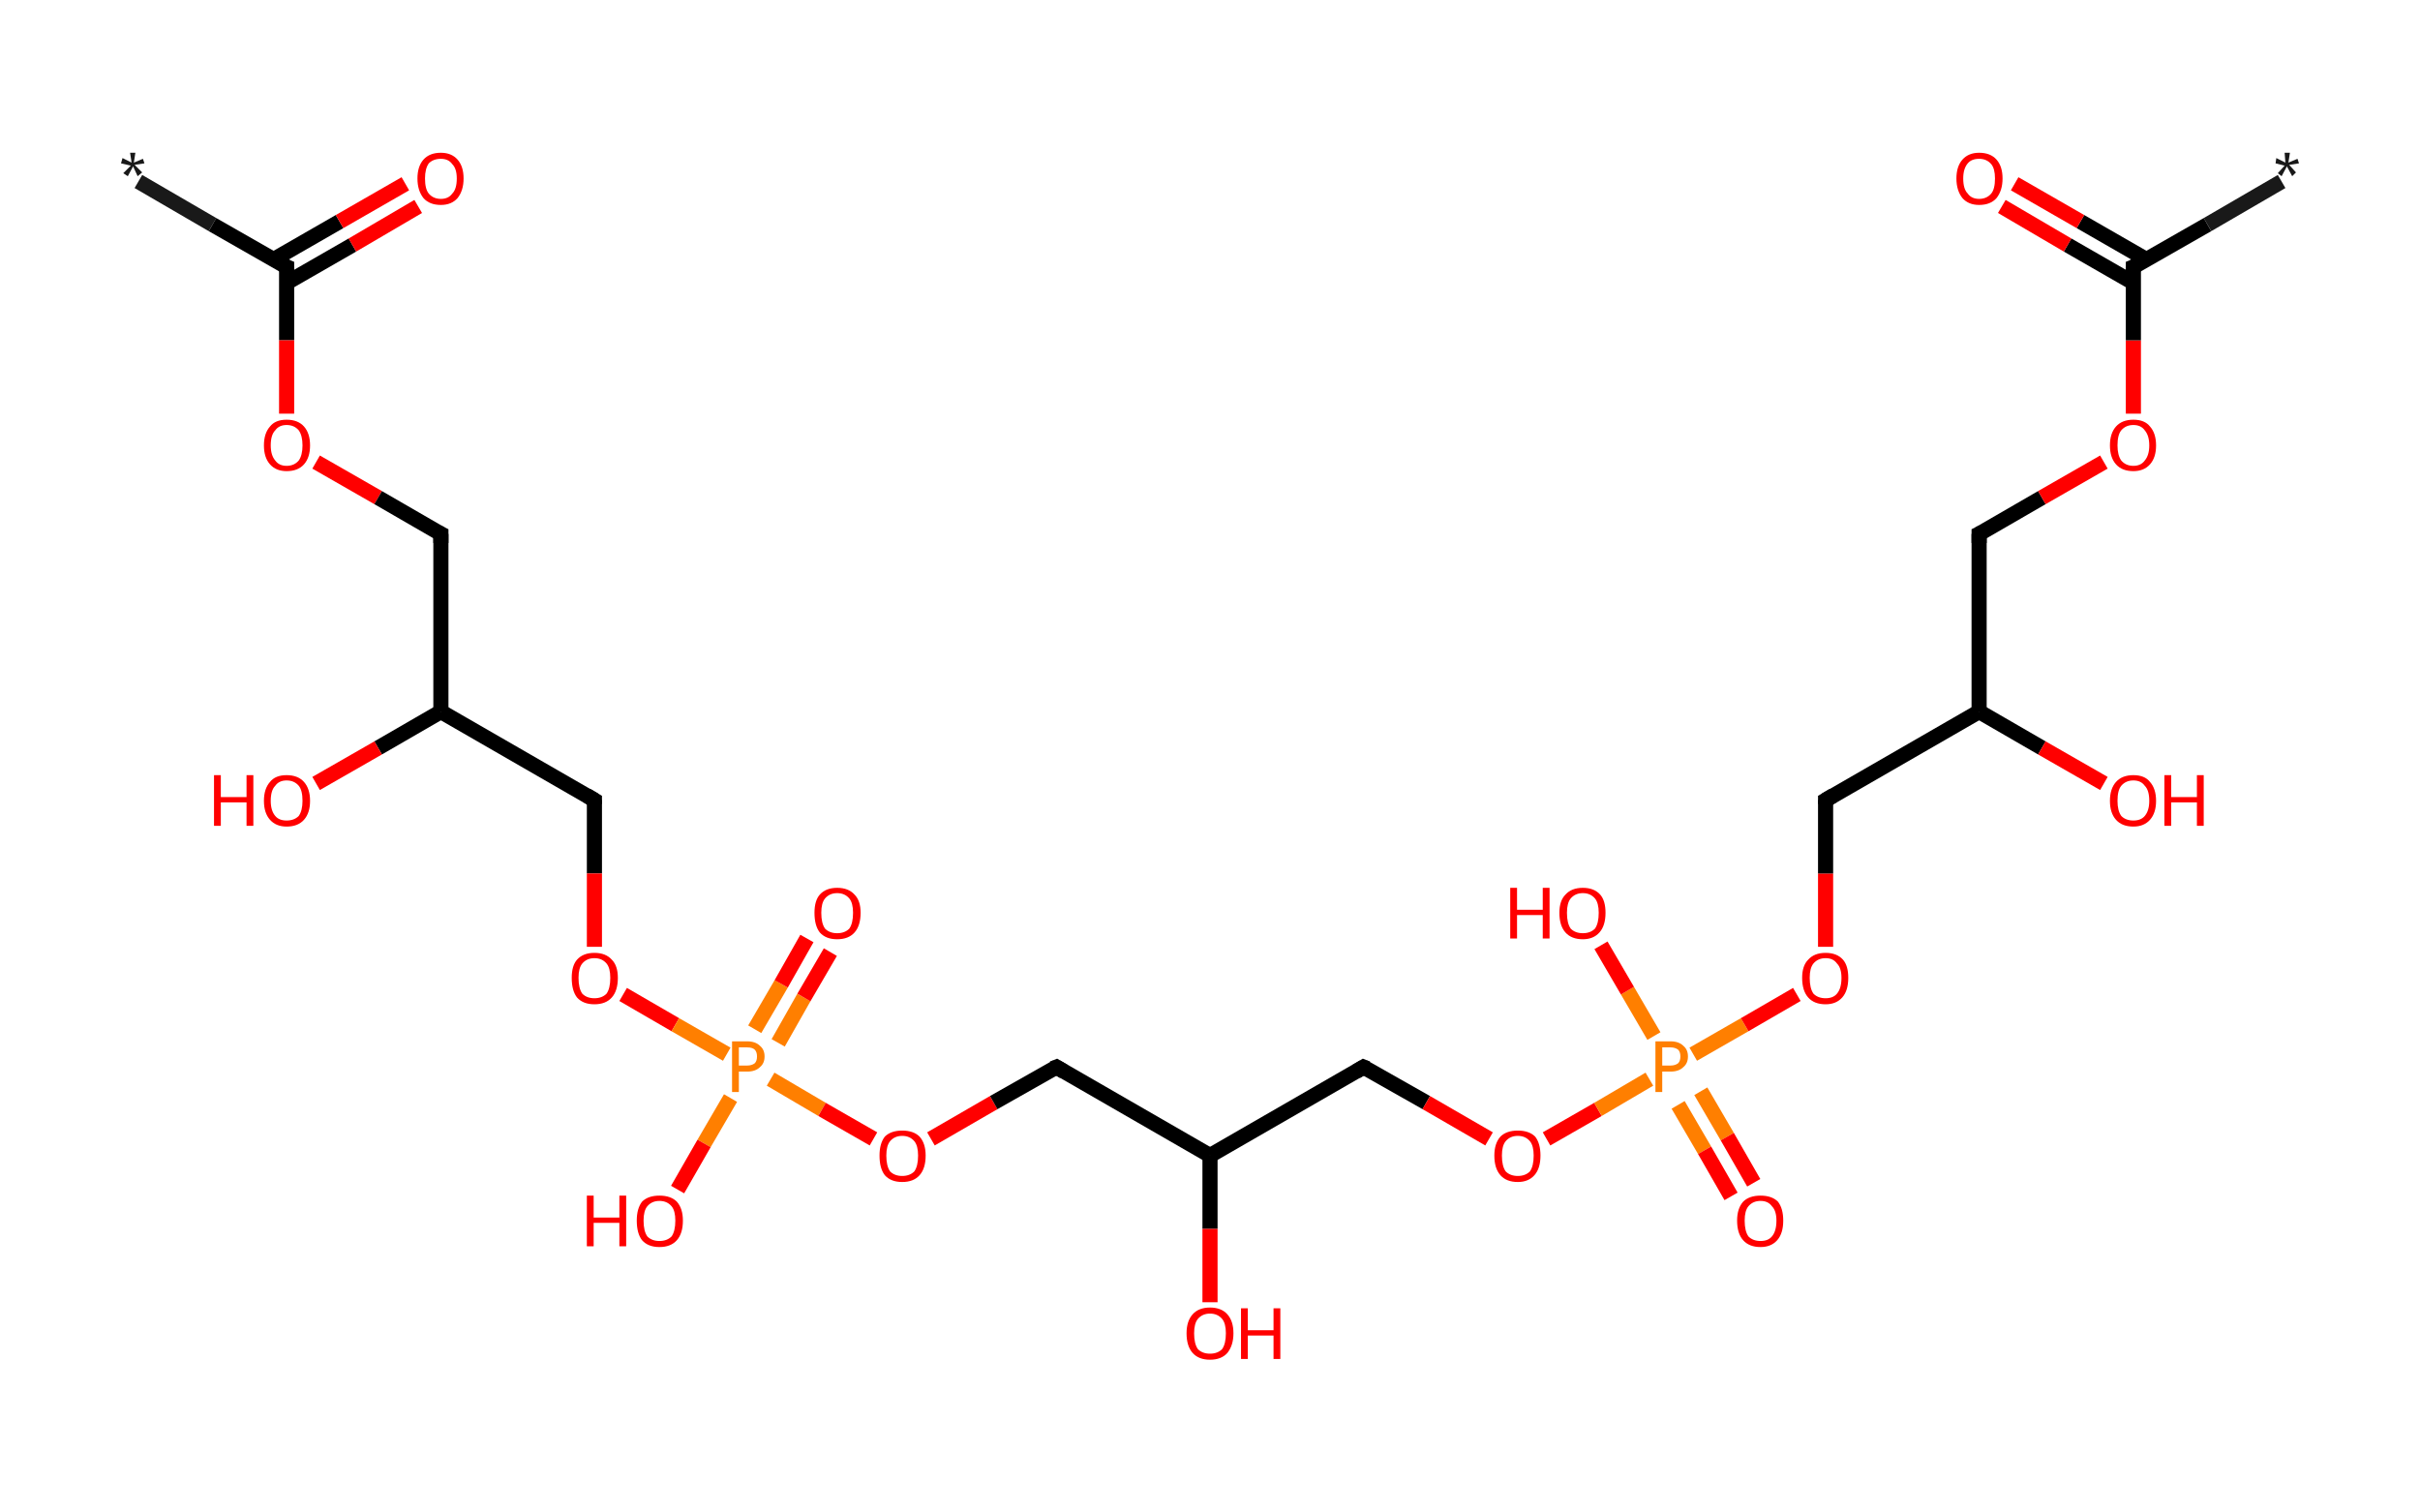 <?xml version='1.0' encoding='ASCII' standalone='yes'?>
<svg xmlns="http://www.w3.org/2000/svg" xmlns:rdkit="http://www.rdkit.org/xml" xmlns:xlink="http://www.w3.org/1999/xlink" version="1.1" baseProfile="full" xml:space="preserve" width="320px" height="200px" viewBox="0 0 320 200">
<!-- END OF HEADER -->
<rect style="opacity:1.0;fill:#FFFFFF;stroke:none" width="320.0" height="200.0" x="0.0" y="0.0"> </rect>
<path class="bond-0 atom-0 atom-1" d="M 18.3,24.0 L 28.1,29.7" style="fill:none;fill-rule:evenodd;stroke:#191919;stroke-width:2.0px;stroke-linecap:butt;stroke-linejoin:miter;stroke-opacity:1"/>
<path class="bond-0 atom-0 atom-1" d="M 28.1,29.7 L 37.9,35.3" style="fill:none;fill-rule:evenodd;stroke:#000000;stroke-width:2.0px;stroke-linecap:butt;stroke-linejoin:miter;stroke-opacity:1"/>
<path class="bond-1 atom-1 atom-2" d="M 37.9,37.4 L 46.6,32.4" style="fill:none;fill-rule:evenodd;stroke:#000000;stroke-width:2.0px;stroke-linecap:butt;stroke-linejoin:miter;stroke-opacity:1"/>
<path class="bond-1 atom-1 atom-2" d="M 46.6,32.4 L 55.3,27.3" style="fill:none;fill-rule:evenodd;stroke:#FF0000;stroke-width:2.0px;stroke-linecap:butt;stroke-linejoin:miter;stroke-opacity:1"/>
<path class="bond-1 atom-1 atom-2" d="M 36.2,34.3 L 44.9,29.3" style="fill:none;fill-rule:evenodd;stroke:#000000;stroke-width:2.0px;stroke-linecap:butt;stroke-linejoin:miter;stroke-opacity:1"/>
<path class="bond-1 atom-1 atom-2" d="M 44.9,29.3 L 53.6,24.3" style="fill:none;fill-rule:evenodd;stroke:#FF0000;stroke-width:2.0px;stroke-linecap:butt;stroke-linejoin:miter;stroke-opacity:1"/>
<path class="bond-2 atom-1 atom-3" d="M 37.9,35.3 L 37.9,45.0" style="fill:none;fill-rule:evenodd;stroke:#000000;stroke-width:2.0px;stroke-linecap:butt;stroke-linejoin:miter;stroke-opacity:1"/>
<path class="bond-2 atom-1 atom-3" d="M 37.9,45.0 L 37.9,54.7" style="fill:none;fill-rule:evenodd;stroke:#FF0000;stroke-width:2.0px;stroke-linecap:butt;stroke-linejoin:miter;stroke-opacity:1"/>
<path class="bond-3 atom-3 atom-4" d="M 41.8,61.1 L 50.0,65.8" style="fill:none;fill-rule:evenodd;stroke:#FF0000;stroke-width:2.0px;stroke-linecap:butt;stroke-linejoin:miter;stroke-opacity:1"/>
<path class="bond-3 atom-3 atom-4" d="M 50.0,65.8 L 58.3,70.6" style="fill:none;fill-rule:evenodd;stroke:#000000;stroke-width:2.0px;stroke-linecap:butt;stroke-linejoin:miter;stroke-opacity:1"/>
<path class="bond-4 atom-4 atom-5" d="M 58.3,70.6 L 58.3,94.1" style="fill:none;fill-rule:evenodd;stroke:#000000;stroke-width:2.0px;stroke-linecap:butt;stroke-linejoin:miter;stroke-opacity:1"/>
<path class="bond-5 atom-5 atom-6" d="M 58.3,94.1 L 50.0,98.9" style="fill:none;fill-rule:evenodd;stroke:#000000;stroke-width:2.0px;stroke-linecap:butt;stroke-linejoin:miter;stroke-opacity:1"/>
<path class="bond-5 atom-5 atom-6" d="M 50.0,98.9 L 41.8,103.6" style="fill:none;fill-rule:evenodd;stroke:#FF0000;stroke-width:2.0px;stroke-linecap:butt;stroke-linejoin:miter;stroke-opacity:1"/>
<path class="bond-6 atom-5 atom-7" d="M 58.3,94.1 L 78.6,105.8" style="fill:none;fill-rule:evenodd;stroke:#000000;stroke-width:2.0px;stroke-linecap:butt;stroke-linejoin:miter;stroke-opacity:1"/>
<path class="bond-7 atom-7 atom-8" d="M 78.6,105.8 L 78.6,115.5" style="fill:none;fill-rule:evenodd;stroke:#000000;stroke-width:2.0px;stroke-linecap:butt;stroke-linejoin:miter;stroke-opacity:1"/>
<path class="bond-7 atom-7 atom-8" d="M 78.6,115.5 L 78.6,125.2" style="fill:none;fill-rule:evenodd;stroke:#FF0000;stroke-width:2.0px;stroke-linecap:butt;stroke-linejoin:miter;stroke-opacity:1"/>
<path class="bond-8 atom-8 atom-9" d="M 82.4,131.5 L 89.3,135.5" style="fill:none;fill-rule:evenodd;stroke:#FF0000;stroke-width:2.0px;stroke-linecap:butt;stroke-linejoin:miter;stroke-opacity:1"/>
<path class="bond-8 atom-8 atom-9" d="M 89.3,135.5 L 96.1,139.4" style="fill:none;fill-rule:evenodd;stroke:#FF7F00;stroke-width:2.0px;stroke-linecap:butt;stroke-linejoin:miter;stroke-opacity:1"/>
<path class="bond-9 atom-9 atom-10" d="M 102.9,137.9 L 106.3,131.9" style="fill:none;fill-rule:evenodd;stroke:#FF7F00;stroke-width:2.0px;stroke-linecap:butt;stroke-linejoin:miter;stroke-opacity:1"/>
<path class="bond-9 atom-9 atom-10" d="M 106.3,131.9 L 109.8,125.9" style="fill:none;fill-rule:evenodd;stroke:#FF0000;stroke-width:2.0px;stroke-linecap:butt;stroke-linejoin:miter;stroke-opacity:1"/>
<path class="bond-9 atom-9 atom-10" d="M 99.8,136.1 L 103.3,130.1" style="fill:none;fill-rule:evenodd;stroke:#FF7F00;stroke-width:2.0px;stroke-linecap:butt;stroke-linejoin:miter;stroke-opacity:1"/>
<path class="bond-9 atom-9 atom-10" d="M 103.3,130.1 L 106.7,124.1" style="fill:none;fill-rule:evenodd;stroke:#FF0000;stroke-width:2.0px;stroke-linecap:butt;stroke-linejoin:miter;stroke-opacity:1"/>
<path class="bond-10 atom-9 atom-11" d="M 96.6,145.2 L 93.1,151.2" style="fill:none;fill-rule:evenodd;stroke:#FF7F00;stroke-width:2.0px;stroke-linecap:butt;stroke-linejoin:miter;stroke-opacity:1"/>
<path class="bond-10 atom-9 atom-11" d="M 93.1,151.2 L 89.6,157.3" style="fill:none;fill-rule:evenodd;stroke:#FF0000;stroke-width:2.0px;stroke-linecap:butt;stroke-linejoin:miter;stroke-opacity:1"/>
<path class="bond-11 atom-9 atom-12" d="M 101.9,142.7 L 108.7,146.7" style="fill:none;fill-rule:evenodd;stroke:#FF7F00;stroke-width:2.0px;stroke-linecap:butt;stroke-linejoin:miter;stroke-opacity:1"/>
<path class="bond-11 atom-9 atom-12" d="M 108.7,146.7 L 115.5,150.6" style="fill:none;fill-rule:evenodd;stroke:#FF0000;stroke-width:2.0px;stroke-linecap:butt;stroke-linejoin:miter;stroke-opacity:1"/>
<path class="bond-12 atom-12 atom-13" d="M 123.1,150.6 L 131.4,145.8" style="fill:none;fill-rule:evenodd;stroke:#FF0000;stroke-width:2.0px;stroke-linecap:butt;stroke-linejoin:miter;stroke-opacity:1"/>
<path class="bond-12 atom-12 atom-13" d="M 131.4,145.8 L 139.7,141.1" style="fill:none;fill-rule:evenodd;stroke:#000000;stroke-width:2.0px;stroke-linecap:butt;stroke-linejoin:miter;stroke-opacity:1"/>
<path class="bond-13 atom-13 atom-14" d="M 139.7,141.1 L 160.0,152.8" style="fill:none;fill-rule:evenodd;stroke:#000000;stroke-width:2.0px;stroke-linecap:butt;stroke-linejoin:miter;stroke-opacity:1"/>
<path class="bond-14 atom-14 atom-15" d="M 160.0,152.8 L 160.0,162.5" style="fill:none;fill-rule:evenodd;stroke:#000000;stroke-width:2.0px;stroke-linecap:butt;stroke-linejoin:miter;stroke-opacity:1"/>
<path class="bond-14 atom-14 atom-15" d="M 160.0,162.5 L 160.0,172.2" style="fill:none;fill-rule:evenodd;stroke:#FF0000;stroke-width:2.0px;stroke-linecap:butt;stroke-linejoin:miter;stroke-opacity:1"/>
<path class="bond-15 atom-14 atom-16" d="M 160.0,152.8 L 180.3,141.1" style="fill:none;fill-rule:evenodd;stroke:#000000;stroke-width:2.0px;stroke-linecap:butt;stroke-linejoin:miter;stroke-opacity:1"/>
<path class="bond-16 atom-16 atom-17" d="M 180.3,141.1 L 188.6,145.8" style="fill:none;fill-rule:evenodd;stroke:#000000;stroke-width:2.0px;stroke-linecap:butt;stroke-linejoin:miter;stroke-opacity:1"/>
<path class="bond-16 atom-16 atom-17" d="M 188.6,145.8 L 196.9,150.6" style="fill:none;fill-rule:evenodd;stroke:#FF0000;stroke-width:2.0px;stroke-linecap:butt;stroke-linejoin:miter;stroke-opacity:1"/>
<path class="bond-17 atom-17 atom-18" d="M 204.5,150.6 L 211.3,146.7" style="fill:none;fill-rule:evenodd;stroke:#FF0000;stroke-width:2.0px;stroke-linecap:butt;stroke-linejoin:miter;stroke-opacity:1"/>
<path class="bond-17 atom-17 atom-18" d="M 211.3,146.7 L 218.1,142.7" style="fill:none;fill-rule:evenodd;stroke:#FF7F00;stroke-width:2.0px;stroke-linecap:butt;stroke-linejoin:miter;stroke-opacity:1"/>
<path class="bond-18 atom-18 atom-19" d="M 221.9,146.1 L 225.4,152.1" style="fill:none;fill-rule:evenodd;stroke:#FF7F00;stroke-width:2.0px;stroke-linecap:butt;stroke-linejoin:miter;stroke-opacity:1"/>
<path class="bond-18 atom-18 atom-19" d="M 225.4,152.1 L 228.9,158.2" style="fill:none;fill-rule:evenodd;stroke:#FF0000;stroke-width:2.0px;stroke-linecap:butt;stroke-linejoin:miter;stroke-opacity:1"/>
<path class="bond-18 atom-18 atom-19" d="M 224.9,144.3 L 228.4,150.3" style="fill:none;fill-rule:evenodd;stroke:#FF7F00;stroke-width:2.0px;stroke-linecap:butt;stroke-linejoin:miter;stroke-opacity:1"/>
<path class="bond-18 atom-18 atom-19" d="M 228.4,150.3 L 231.9,156.4" style="fill:none;fill-rule:evenodd;stroke:#FF0000;stroke-width:2.0px;stroke-linecap:butt;stroke-linejoin:miter;stroke-opacity:1"/>
<path class="bond-19 atom-18 atom-20" d="M 218.7,137.0 L 215.2,131.0" style="fill:none;fill-rule:evenodd;stroke:#FF7F00;stroke-width:2.0px;stroke-linecap:butt;stroke-linejoin:miter;stroke-opacity:1"/>
<path class="bond-19 atom-18 atom-20" d="M 215.2,131.0 L 211.7,125.0" style="fill:none;fill-rule:evenodd;stroke:#FF0000;stroke-width:2.0px;stroke-linecap:butt;stroke-linejoin:miter;stroke-opacity:1"/>
<path class="bond-20 atom-18 atom-21" d="M 223.9,139.4 L 230.7,135.5" style="fill:none;fill-rule:evenodd;stroke:#FF7F00;stroke-width:2.0px;stroke-linecap:butt;stroke-linejoin:miter;stroke-opacity:1"/>
<path class="bond-20 atom-18 atom-21" d="M 230.7,135.5 L 237.6,131.5" style="fill:none;fill-rule:evenodd;stroke:#FF0000;stroke-width:2.0px;stroke-linecap:butt;stroke-linejoin:miter;stroke-opacity:1"/>
<path class="bond-21 atom-21 atom-22" d="M 241.4,125.2 L 241.4,115.5" style="fill:none;fill-rule:evenodd;stroke:#FF0000;stroke-width:2.0px;stroke-linecap:butt;stroke-linejoin:miter;stroke-opacity:1"/>
<path class="bond-21 atom-21 atom-22" d="M 241.4,115.5 L 241.4,105.8" style="fill:none;fill-rule:evenodd;stroke:#000000;stroke-width:2.0px;stroke-linecap:butt;stroke-linejoin:miter;stroke-opacity:1"/>
<path class="bond-22 atom-22 atom-23" d="M 241.4,105.8 L 261.7,94.1" style="fill:none;fill-rule:evenodd;stroke:#000000;stroke-width:2.0px;stroke-linecap:butt;stroke-linejoin:miter;stroke-opacity:1"/>
<path class="bond-23 atom-23 atom-24" d="M 261.7,94.1 L 270.0,98.9" style="fill:none;fill-rule:evenodd;stroke:#000000;stroke-width:2.0px;stroke-linecap:butt;stroke-linejoin:miter;stroke-opacity:1"/>
<path class="bond-23 atom-23 atom-24" d="M 270.0,98.9 L 278.2,103.6" style="fill:none;fill-rule:evenodd;stroke:#FF0000;stroke-width:2.0px;stroke-linecap:butt;stroke-linejoin:miter;stroke-opacity:1"/>
<path class="bond-24 atom-23 atom-25" d="M 261.7,94.1 L 261.7,70.6" style="fill:none;fill-rule:evenodd;stroke:#000000;stroke-width:2.0px;stroke-linecap:butt;stroke-linejoin:miter;stroke-opacity:1"/>
<path class="bond-25 atom-25 atom-26" d="M 261.7,70.6 L 270.0,65.8" style="fill:none;fill-rule:evenodd;stroke:#000000;stroke-width:2.0px;stroke-linecap:butt;stroke-linejoin:miter;stroke-opacity:1"/>
<path class="bond-25 atom-25 atom-26" d="M 270.0,65.8 L 278.2,61.1" style="fill:none;fill-rule:evenodd;stroke:#FF0000;stroke-width:2.0px;stroke-linecap:butt;stroke-linejoin:miter;stroke-opacity:1"/>
<path class="bond-26 atom-26 atom-27" d="M 282.1,54.7 L 282.1,45.0" style="fill:none;fill-rule:evenodd;stroke:#FF0000;stroke-width:2.0px;stroke-linecap:butt;stroke-linejoin:miter;stroke-opacity:1"/>
<path class="bond-26 atom-26 atom-27" d="M 282.1,45.0 L 282.1,35.3" style="fill:none;fill-rule:evenodd;stroke:#000000;stroke-width:2.0px;stroke-linecap:butt;stroke-linejoin:miter;stroke-opacity:1"/>
<path class="bond-27 atom-27 atom-28" d="M 282.1,35.3 L 291.9,29.7" style="fill:none;fill-rule:evenodd;stroke:#000000;stroke-width:2.0px;stroke-linecap:butt;stroke-linejoin:miter;stroke-opacity:1"/>
<path class="bond-27 atom-27 atom-28" d="M 291.9,29.7 L 301.7,24.0" style="fill:none;fill-rule:evenodd;stroke:#191919;stroke-width:2.0px;stroke-linecap:butt;stroke-linejoin:miter;stroke-opacity:1"/>
<path class="bond-28 atom-27 atom-29" d="M 283.8,34.3 L 275.1,29.3" style="fill:none;fill-rule:evenodd;stroke:#000000;stroke-width:2.0px;stroke-linecap:butt;stroke-linejoin:miter;stroke-opacity:1"/>
<path class="bond-28 atom-27 atom-29" d="M 275.1,29.3 L 266.4,24.3" style="fill:none;fill-rule:evenodd;stroke:#FF0000;stroke-width:2.0px;stroke-linecap:butt;stroke-linejoin:miter;stroke-opacity:1"/>
<path class="bond-28 atom-27 atom-29" d="M 282.1,37.4 L 273.4,32.4" style="fill:none;fill-rule:evenodd;stroke:#000000;stroke-width:2.0px;stroke-linecap:butt;stroke-linejoin:miter;stroke-opacity:1"/>
<path class="bond-28 atom-27 atom-29" d="M 273.4,32.4 L 264.7,27.3" style="fill:none;fill-rule:evenodd;stroke:#FF0000;stroke-width:2.0px;stroke-linecap:butt;stroke-linejoin:miter;stroke-opacity:1"/>
<path d="M 37.4,35.1 L 37.9,35.3 L 37.9,35.8" style="fill:none;stroke:#000000;stroke-width:2.0px;stroke-linecap:butt;stroke-linejoin:miter;stroke-opacity:1;"/>
<path d="M 57.9,70.4 L 58.3,70.6 L 58.3,71.8" style="fill:none;stroke:#000000;stroke-width:2.0px;stroke-linecap:butt;stroke-linejoin:miter;stroke-opacity:1;"/>
<path d="M 77.6,105.2 L 78.6,105.8 L 78.6,106.3" style="fill:none;stroke:#000000;stroke-width:2.0px;stroke-linecap:butt;stroke-linejoin:miter;stroke-opacity:1;"/>
<path d="M 139.2,141.3 L 139.7,141.1 L 140.7,141.7" style="fill:none;stroke:#000000;stroke-width:2.0px;stroke-linecap:butt;stroke-linejoin:miter;stroke-opacity:1;"/>
<path d="M 179.3,141.7 L 180.3,141.1 L 180.8,141.3" style="fill:none;stroke:#000000;stroke-width:2.0px;stroke-linecap:butt;stroke-linejoin:miter;stroke-opacity:1;"/>
<path d="M 241.4,106.3 L 241.4,105.8 L 242.4,105.2" style="fill:none;stroke:#000000;stroke-width:2.0px;stroke-linecap:butt;stroke-linejoin:miter;stroke-opacity:1;"/>
<path d="M 261.7,71.8 L 261.7,70.6 L 262.1,70.4" style="fill:none;stroke:#000000;stroke-width:2.0px;stroke-linecap:butt;stroke-linejoin:miter;stroke-opacity:1;"/>
<path d="M 282.1,35.8 L 282.1,35.3 L 282.6,35.1" style="fill:none;stroke:#000000;stroke-width:2.0px;stroke-linecap:butt;stroke-linejoin:miter;stroke-opacity:1;"/>
<path class="atom-0" d="M 16.3 22.9 L 17.3 21.9 L 16.0 21.6 L 16.2 20.9 L 17.4 21.5 L 17.2 20.2 L 17.9 20.2 L 17.7 21.5 L 18.9 21.0 L 19.1 21.6 L 17.8 21.8 L 18.8 22.8 L 18.2 23.3 L 17.6 22.0 L 16.9 23.3 L 16.3 22.9 " fill="#191919"/>
<path class="atom-2" d="M 55.2 23.6 Q 55.2 22.0, 56.0 21.1 Q 56.8 20.2, 58.3 20.2 Q 59.7 20.2, 60.5 21.1 Q 61.3 22.0, 61.3 23.6 Q 61.3 25.2, 60.5 26.2 Q 59.7 27.1, 58.3 27.1 Q 56.8 27.1, 56.0 26.2 Q 55.2 25.2, 55.2 23.6 M 58.3 26.3 Q 59.3 26.3, 59.8 25.6 Q 60.4 25.0, 60.4 23.6 Q 60.4 22.3, 59.8 21.7 Q 59.3 21.0, 58.3 21.0 Q 57.3 21.0, 56.7 21.6 Q 56.2 22.3, 56.2 23.6 Q 56.2 25.0, 56.7 25.6 Q 57.3 26.3, 58.3 26.3 " fill="#FF0000"/>
<path class="atom-3" d="M 34.9 58.9 Q 34.9 57.3, 35.7 56.4 Q 36.4 55.5, 37.9 55.5 Q 39.4 55.5, 40.2 56.4 Q 41.0 57.3, 41.0 58.9 Q 41.0 60.5, 40.2 61.4 Q 39.4 62.3, 37.9 62.3 Q 36.5 62.3, 35.7 61.4 Q 34.9 60.5, 34.9 58.9 M 37.9 61.6 Q 38.9 61.6, 39.5 60.9 Q 40.0 60.2, 40.0 58.9 Q 40.0 57.6, 39.5 56.9 Q 38.9 56.2, 37.9 56.2 Q 36.9 56.2, 36.4 56.9 Q 35.8 57.5, 35.8 58.9 Q 35.8 60.2, 36.4 60.9 Q 36.9 61.6, 37.9 61.6 " fill="#FF0000"/>
<path class="atom-6" d="M 28.3 102.5 L 29.2 102.5 L 29.2 105.4 L 32.6 105.4 L 32.6 102.5 L 33.5 102.5 L 33.5 109.2 L 32.6 109.2 L 32.6 106.1 L 29.2 106.1 L 29.2 109.2 L 28.3 109.2 L 28.3 102.5 " fill="#FF0000"/>
<path class="atom-6" d="M 34.9 105.9 Q 34.9 104.3, 35.7 103.4 Q 36.4 102.5, 37.9 102.5 Q 39.4 102.5, 40.2 103.4 Q 41.0 104.3, 41.0 105.9 Q 41.0 107.5, 40.2 108.4 Q 39.4 109.3, 37.9 109.3 Q 36.5 109.3, 35.7 108.4 Q 34.9 107.5, 34.9 105.9 M 37.9 108.5 Q 38.9 108.5, 39.5 107.9 Q 40.0 107.2, 40.0 105.9 Q 40.0 104.5, 39.5 103.9 Q 38.9 103.2, 37.9 103.2 Q 36.9 103.2, 36.4 103.9 Q 35.8 104.5, 35.8 105.9 Q 35.8 107.2, 36.4 107.9 Q 36.9 108.5, 37.9 108.5 " fill="#FF0000"/>
<path class="atom-8" d="M 75.6 129.3 Q 75.6 127.7, 76.3 126.9 Q 77.1 126.0, 78.6 126.0 Q 80.1 126.0, 80.9 126.9 Q 81.7 127.7, 81.7 129.3 Q 81.7 131.0, 80.9 131.9 Q 80.1 132.8, 78.6 132.8 Q 77.1 132.8, 76.3 131.9 Q 75.6 131.0, 75.6 129.3 M 78.6 132.0 Q 79.6 132.0, 80.2 131.4 Q 80.7 130.7, 80.7 129.3 Q 80.7 128.0, 80.2 127.4 Q 79.6 126.7, 78.6 126.7 Q 77.6 126.7, 77.0 127.4 Q 76.5 128.0, 76.5 129.3 Q 76.5 130.7, 77.0 131.4 Q 77.6 132.0, 78.6 132.0 " fill="#FF0000"/>
<path class="atom-9" d="M 98.8 137.7 Q 99.9 137.7, 100.5 138.3 Q 101.1 138.8, 101.1 139.7 Q 101.1 140.6, 100.5 141.1 Q 99.9 141.7, 98.8 141.7 L 97.7 141.7 L 97.7 144.4 L 96.8 144.4 L 96.8 137.7 L 98.8 137.7 M 98.8 140.9 Q 99.4 140.9, 99.8 140.6 Q 100.1 140.3, 100.1 139.7 Q 100.1 139.1, 99.8 138.8 Q 99.5 138.5, 98.8 138.5 L 97.7 138.5 L 97.7 140.9 L 98.8 140.9 " fill="#FF7F00"/>
<path class="atom-10" d="M 107.7 120.7 Q 107.7 119.1, 108.4 118.3 Q 109.2 117.4, 110.7 117.4 Q 112.2 117.4, 113.0 118.3 Q 113.8 119.1, 113.8 120.7 Q 113.8 122.4, 113.0 123.3 Q 112.2 124.2, 110.7 124.2 Q 109.2 124.2, 108.4 123.3 Q 107.7 122.4, 107.7 120.7 M 110.7 123.4 Q 111.7 123.4, 112.3 122.8 Q 112.8 122.1, 112.8 120.7 Q 112.8 119.4, 112.3 118.8 Q 111.7 118.1, 110.7 118.1 Q 109.7 118.1, 109.1 118.8 Q 108.6 119.4, 108.6 120.7 Q 108.6 122.1, 109.1 122.8 Q 109.7 123.4, 110.7 123.4 " fill="#FF0000"/>
<path class="atom-11" d="M 77.6 158.1 L 78.5 158.1 L 78.5 161.0 L 81.9 161.0 L 81.9 158.1 L 82.8 158.1 L 82.8 164.8 L 81.9 164.8 L 81.9 161.7 L 78.5 161.7 L 78.5 164.8 L 77.6 164.8 L 77.6 158.1 " fill="#FF0000"/>
<path class="atom-11" d="M 84.2 161.4 Q 84.2 159.8, 84.9 158.9 Q 85.7 158.1, 87.2 158.1 Q 88.7 158.1, 89.5 158.9 Q 90.3 159.8, 90.3 161.4 Q 90.3 163.1, 89.5 164.0 Q 88.7 164.9, 87.2 164.9 Q 85.7 164.9, 84.9 164.0 Q 84.2 163.1, 84.2 161.4 M 87.2 164.1 Q 88.2 164.1, 88.8 163.5 Q 89.3 162.8, 89.3 161.4 Q 89.3 160.1, 88.8 159.5 Q 88.2 158.8, 87.2 158.8 Q 86.2 158.8, 85.6 159.5 Q 85.1 160.1, 85.1 161.4 Q 85.1 162.8, 85.6 163.5 Q 86.2 164.1, 87.2 164.1 " fill="#FF0000"/>
<path class="atom-12" d="M 116.3 152.8 Q 116.3 151.2, 117.0 150.3 Q 117.8 149.5, 119.3 149.5 Q 120.8 149.5, 121.6 150.3 Q 122.4 151.2, 122.4 152.8 Q 122.4 154.5, 121.6 155.4 Q 120.8 156.3, 119.3 156.3 Q 117.8 156.3, 117.0 155.4 Q 116.3 154.5, 116.3 152.8 M 119.3 155.5 Q 120.3 155.5, 120.9 154.9 Q 121.4 154.2, 121.4 152.8 Q 121.4 151.5, 120.9 150.9 Q 120.3 150.2, 119.3 150.2 Q 118.3 150.2, 117.7 150.9 Q 117.2 151.5, 117.2 152.8 Q 117.2 154.2, 117.7 154.9 Q 118.3 155.5, 119.3 155.5 " fill="#FF0000"/>
<path class="atom-15" d="M 156.9 176.3 Q 156.9 174.7, 157.7 173.8 Q 158.5 172.9, 160.0 172.9 Q 161.5 172.9, 162.3 173.8 Q 163.1 174.7, 163.1 176.3 Q 163.1 177.9, 162.3 178.9 Q 161.5 179.8, 160.0 179.8 Q 158.5 179.8, 157.7 178.9 Q 156.9 178.0, 156.9 176.3 M 160.0 179.0 Q 161.0 179.0, 161.6 178.4 Q 162.1 177.7, 162.1 176.3 Q 162.1 175.0, 161.6 174.4 Q 161.0 173.7, 160.0 173.7 Q 159.0 173.7, 158.4 174.4 Q 157.9 175.0, 157.9 176.3 Q 157.9 177.7, 158.4 178.4 Q 159.0 179.0, 160.0 179.0 " fill="#FF0000"/>
<path class="atom-15" d="M 164.1 173.0 L 165.0 173.0 L 165.0 175.9 L 168.4 175.9 L 168.4 173.0 L 169.3 173.0 L 169.3 179.7 L 168.4 179.7 L 168.4 176.6 L 165.0 176.6 L 165.0 179.7 L 164.1 179.7 L 164.1 173.0 " fill="#FF0000"/>
<path class="atom-17" d="M 197.6 152.8 Q 197.6 151.2, 198.4 150.3 Q 199.2 149.5, 200.7 149.5 Q 202.2 149.5, 203.0 150.3 Q 203.7 151.2, 203.7 152.8 Q 203.7 154.5, 202.9 155.4 Q 202.1 156.3, 200.7 156.3 Q 199.2 156.3, 198.4 155.4 Q 197.6 154.5, 197.6 152.8 M 200.7 155.5 Q 201.7 155.5, 202.3 154.9 Q 202.8 154.2, 202.8 152.8 Q 202.8 151.5, 202.3 150.9 Q 201.7 150.2, 200.7 150.2 Q 199.7 150.2, 199.1 150.9 Q 198.6 151.5, 198.6 152.8 Q 198.6 154.2, 199.1 154.9 Q 199.7 155.5, 200.7 155.5 " fill="#FF0000"/>
<path class="atom-18" d="M 220.9 137.7 Q 222.0 137.7, 222.6 138.3 Q 223.2 138.8, 223.2 139.7 Q 223.2 140.6, 222.6 141.1 Q 222.0 141.7, 220.9 141.7 L 219.8 141.7 L 219.8 144.4 L 218.9 144.4 L 218.9 137.7 L 220.9 137.7 M 220.9 140.9 Q 221.5 140.9, 221.9 140.6 Q 222.2 140.3, 222.2 139.7 Q 222.2 139.1, 221.9 138.8 Q 221.5 138.5, 220.9 138.5 L 219.8 138.5 L 219.8 140.9 L 220.9 140.9 " fill="#FF7F00"/>
<path class="atom-19" d="M 229.7 161.4 Q 229.7 159.8, 230.5 158.9 Q 231.3 158.1, 232.8 158.1 Q 234.3 158.1, 235.1 158.9 Q 235.8 159.8, 235.8 161.4 Q 235.8 163.1, 235.0 164.0 Q 234.2 164.9, 232.8 164.9 Q 231.3 164.9, 230.5 164.0 Q 229.7 163.1, 229.7 161.4 M 232.8 164.1 Q 233.8 164.1, 234.3 163.5 Q 234.9 162.8, 234.9 161.4 Q 234.9 160.1, 234.3 159.5 Q 233.8 158.8, 232.8 158.8 Q 231.8 158.8, 231.2 159.5 Q 230.7 160.1, 230.7 161.4 Q 230.7 162.8, 231.2 163.5 Q 231.8 164.1, 232.8 164.1 " fill="#FF0000"/>
<path class="atom-20" d="M 199.7 117.4 L 200.6 117.4 L 200.6 120.3 L 204.0 120.3 L 204.0 117.4 L 204.9 117.4 L 204.9 124.1 L 204.0 124.1 L 204.0 121.0 L 200.6 121.0 L 200.6 124.1 L 199.7 124.1 L 199.7 117.4 " fill="#FF0000"/>
<path class="atom-20" d="M 206.2 120.7 Q 206.2 119.1, 207.0 118.3 Q 207.8 117.4, 209.3 117.4 Q 210.8 117.4, 211.6 118.3 Q 212.3 119.1, 212.3 120.7 Q 212.3 122.4, 211.5 123.3 Q 210.7 124.2, 209.3 124.2 Q 207.8 124.2, 207.0 123.3 Q 206.2 122.4, 206.2 120.7 M 209.3 123.4 Q 210.3 123.4, 210.9 122.8 Q 211.4 122.1, 211.4 120.7 Q 211.4 119.4, 210.9 118.8 Q 210.3 118.1, 209.3 118.1 Q 208.3 118.1, 207.7 118.8 Q 207.2 119.4, 207.2 120.7 Q 207.2 122.1, 207.7 122.8 Q 208.3 123.4, 209.3 123.4 " fill="#FF0000"/>
<path class="atom-21" d="M 238.3 129.3 Q 238.3 127.7, 239.1 126.9 Q 239.9 126.0, 241.4 126.0 Q 242.9 126.0, 243.7 126.9 Q 244.4 127.7, 244.4 129.3 Q 244.4 131.0, 243.6 131.9 Q 242.8 132.8, 241.4 132.8 Q 239.9 132.8, 239.1 131.9 Q 238.3 131.0, 238.3 129.3 M 241.4 132.0 Q 242.4 132.0, 242.9 131.4 Q 243.5 130.7, 243.5 129.3 Q 243.5 128.0, 242.9 127.4 Q 242.4 126.7, 241.4 126.7 Q 240.4 126.7, 239.8 127.4 Q 239.3 128.0, 239.3 129.3 Q 239.3 130.7, 239.8 131.4 Q 240.4 132.0, 241.4 132.0 " fill="#FF0000"/>
<path class="atom-24" d="M 279.0 105.9 Q 279.0 104.3, 279.8 103.4 Q 280.6 102.5, 282.1 102.5 Q 283.6 102.5, 284.3 103.4 Q 285.1 104.3, 285.1 105.9 Q 285.1 107.5, 284.3 108.4 Q 283.5 109.3, 282.1 109.3 Q 280.6 109.3, 279.8 108.4 Q 279.0 107.5, 279.0 105.9 M 282.1 108.5 Q 283.1 108.5, 283.6 107.9 Q 284.2 107.2, 284.2 105.9 Q 284.2 104.5, 283.6 103.9 Q 283.1 103.2, 282.1 103.2 Q 281.1 103.2, 280.5 103.9 Q 280.0 104.5, 280.0 105.9 Q 280.0 107.2, 280.5 107.9 Q 281.1 108.5, 282.1 108.5 " fill="#FF0000"/>
<path class="atom-24" d="M 286.2 102.5 L 287.1 102.5 L 287.1 105.4 L 290.5 105.4 L 290.5 102.5 L 291.4 102.5 L 291.4 109.2 L 290.5 109.2 L 290.5 106.1 L 287.1 106.1 L 287.1 109.2 L 286.2 109.2 L 286.2 102.5 " fill="#FF0000"/>
<path class="atom-26" d="M 279.0 58.9 Q 279.0 57.3, 279.8 56.4 Q 280.6 55.5, 282.1 55.5 Q 283.6 55.5, 284.3 56.4 Q 285.1 57.3, 285.1 58.9 Q 285.1 60.5, 284.3 61.4 Q 283.5 62.3, 282.1 62.3 Q 280.6 62.3, 279.8 61.4 Q 279.0 60.5, 279.0 58.9 M 282.1 61.6 Q 283.1 61.6, 283.6 60.9 Q 284.2 60.2, 284.2 58.9 Q 284.2 57.6, 283.6 56.9 Q 283.1 56.2, 282.1 56.2 Q 281.1 56.2, 280.5 56.9 Q 280.0 57.5, 280.0 58.9 Q 280.0 60.2, 280.5 60.9 Q 281.1 61.6, 282.1 61.6 " fill="#FF0000"/>
<path class="atom-28" d="M 301.2 22.9 L 302.1 21.9 L 300.9 21.6 L 301.0 20.9 L 302.2 21.5 L 302.1 20.2 L 302.8 20.2 L 302.6 21.5 L 303.8 21.0 L 304.0 21.6 L 302.7 21.8 L 303.6 22.8 L 303.1 23.3 L 302.4 22.0 L 301.7 23.3 L 301.2 22.9 " fill="#191919"/>
<path class="atom-29" d="M 258.7 23.6 Q 258.7 22.0, 259.5 21.1 Q 260.3 20.2, 261.7 20.2 Q 263.2 20.2, 264.0 21.1 Q 264.8 22.0, 264.8 23.6 Q 264.8 25.2, 264.0 26.2 Q 263.2 27.1, 261.7 27.1 Q 260.3 27.1, 259.5 26.2 Q 258.7 25.2, 258.7 23.6 M 261.7 26.3 Q 262.7 26.3, 263.3 25.6 Q 263.8 25.0, 263.8 23.6 Q 263.8 22.3, 263.3 21.7 Q 262.7 21.0, 261.7 21.0 Q 260.7 21.0, 260.2 21.6 Q 259.6 22.3, 259.6 23.6 Q 259.6 25.0, 260.2 25.6 Q 260.7 26.3, 261.7 26.3 " fill="#FF0000"/>
</svg>
